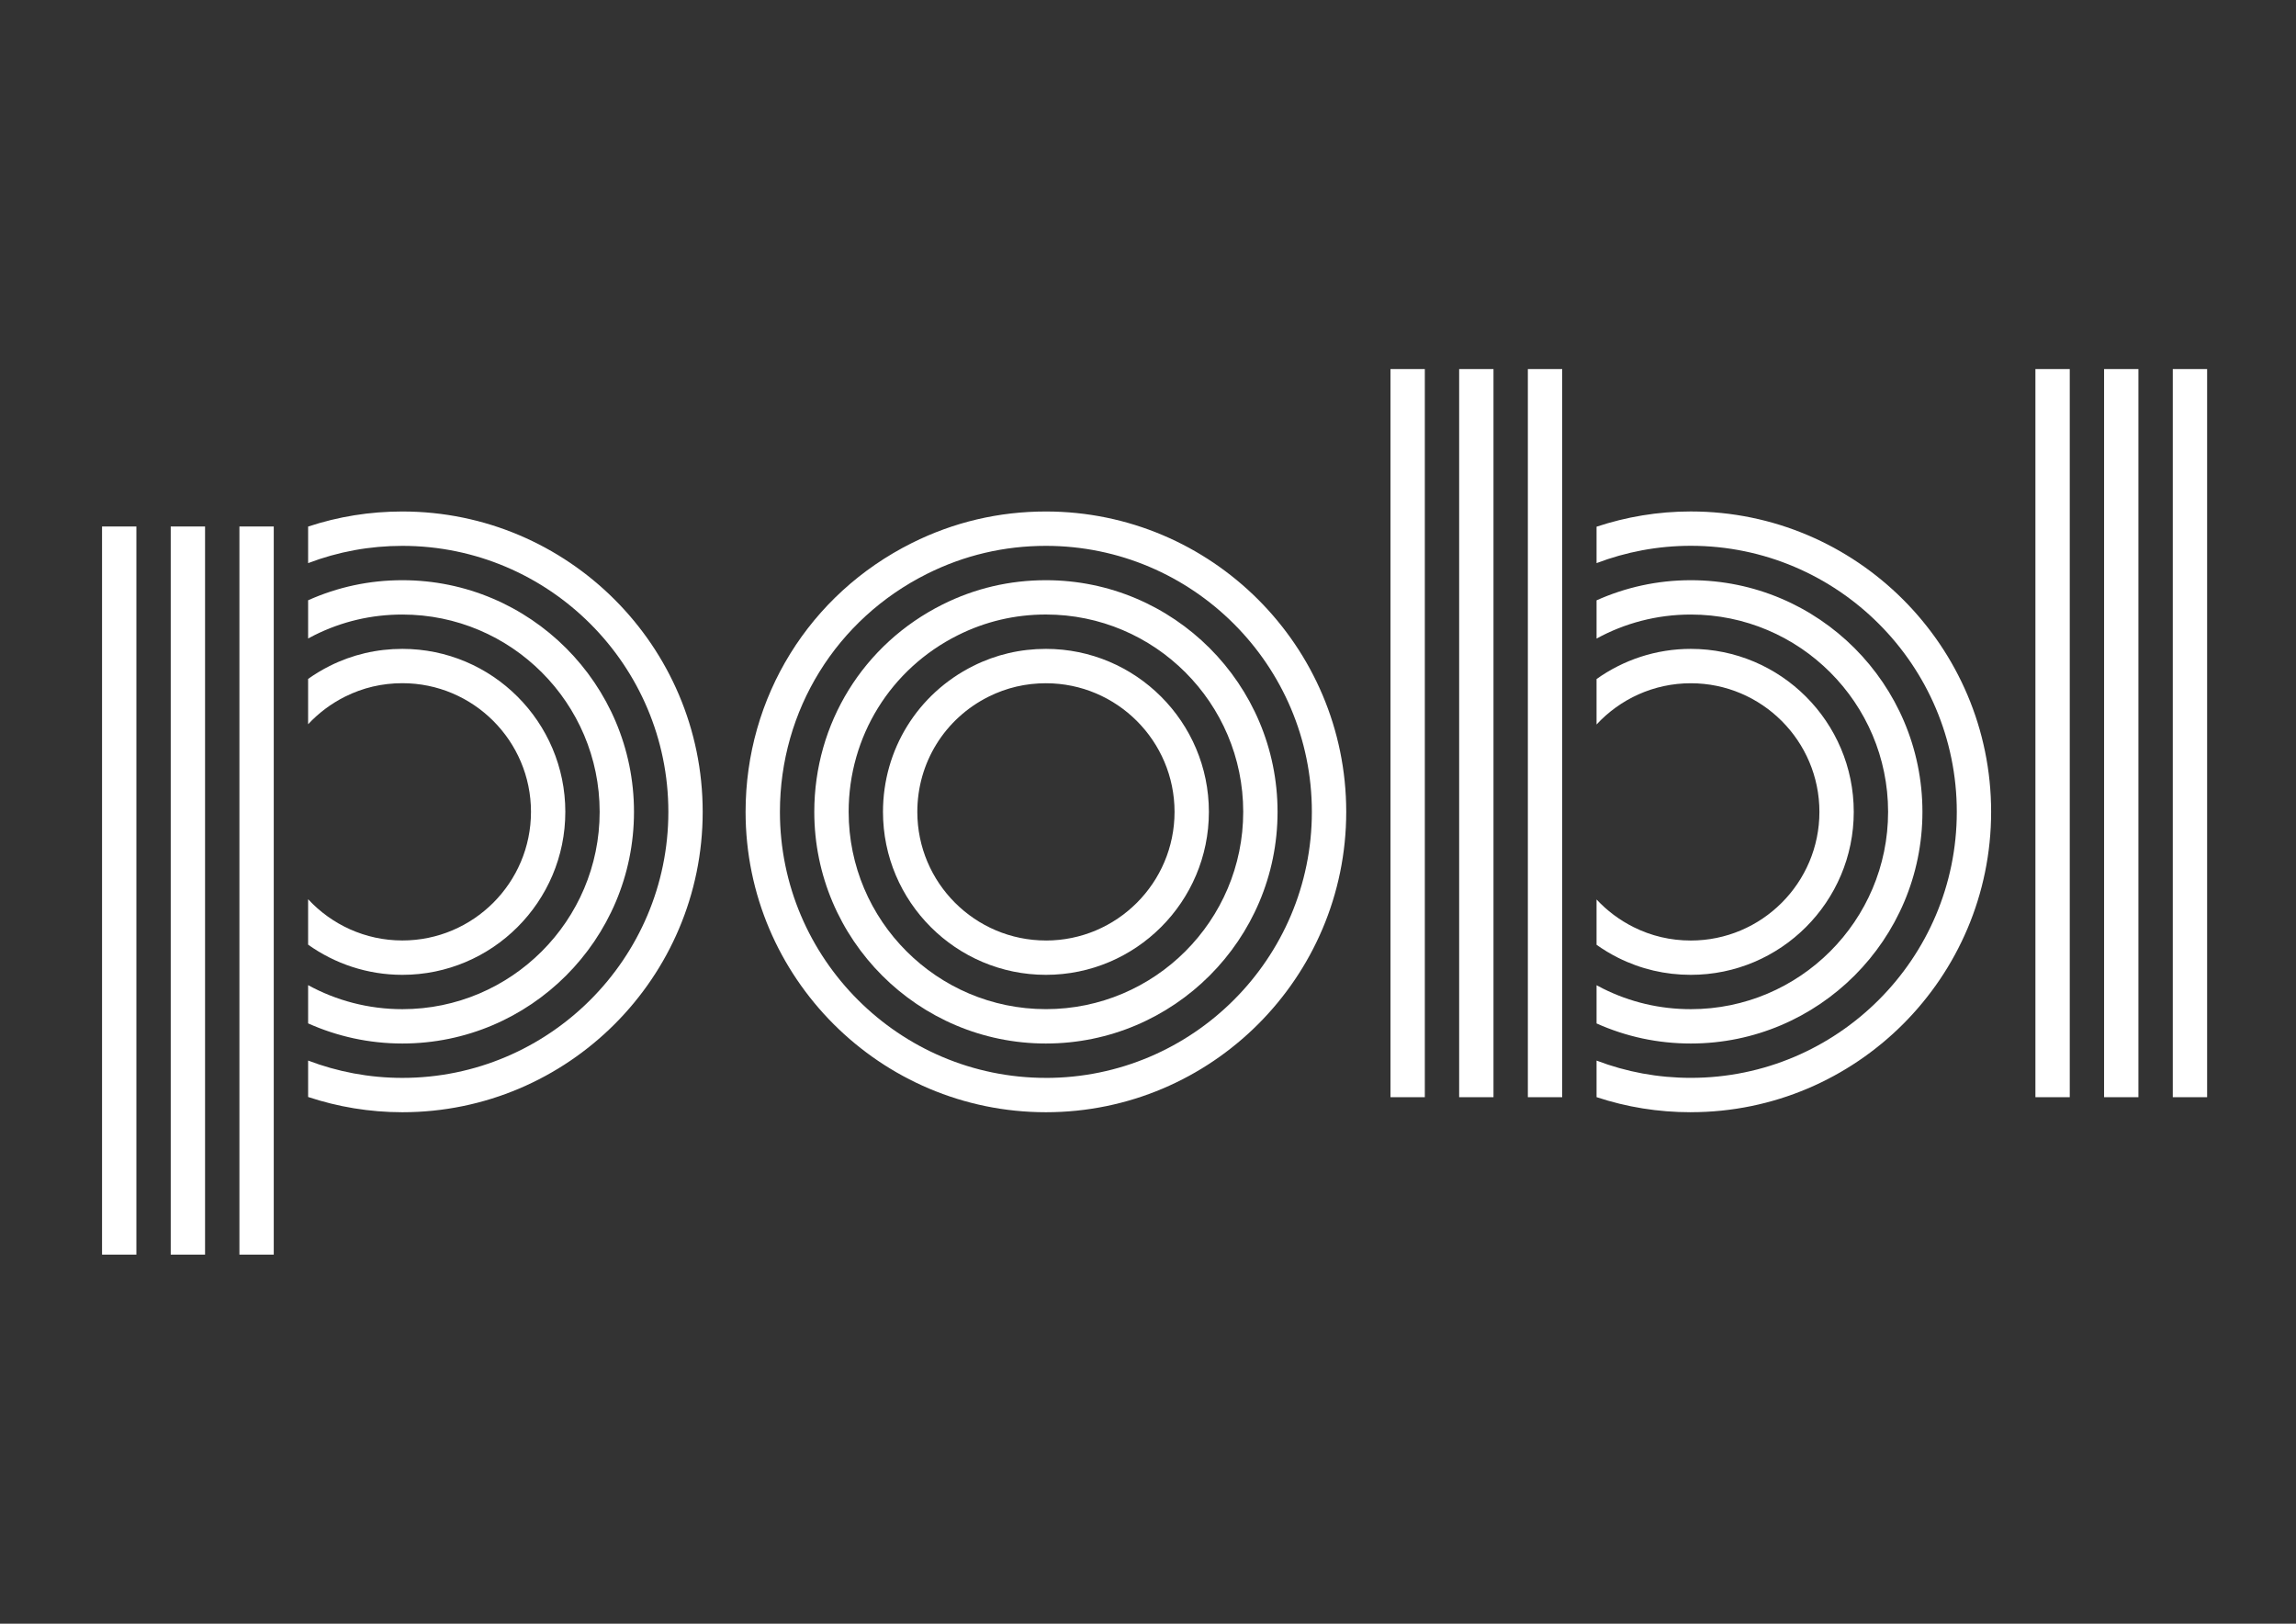 <?xml version="1.0" encoding="UTF-8"?>
<svg id="Layer_1" data-name="Layer 1" xmlns="http://www.w3.org/2000/svg" xmlns:xlink="http://www.w3.org/1999/xlink" viewBox="0 0 841.89 595.28">
  <rect x="0" y="0" width="841.89" height="595.28" fill="#333333" stroke="none"/>
  <defs>
    <style>
      .cls-1 {
        fill: none;
      }

      .cls-2 {
        clip-path: url(#clippath);
      }

      .cls-3 {
        fill: #fff;
      }
    </style>
    <clipPath id="clippath">
      <rect class="cls-1" width="841.89" height="595.28"/>
    </clipPath>
  </defs>
  <g class="cls-2">
    <path class="cls-3" d="M232.47,297.64c0-46.83-38.1-84.93-84.93-84.93-12.08,0-23.68,2.49-34.56,7.36v14.01c.76-.41,1.52-.81,2.29-1.2,10.07-5.03,20.93-7.58,32.27-7.58,39.89,0,72.34,32.45,72.34,72.34s-32.45,72.34-72.34,72.34c-12.51,0-24.29-3.19-34.56-8.81v14.02c10.57,4.73,22.26,7.38,34.56,7.38,46.83,0,84.93-38.1,84.93-84.93"/>
    <path class="cls-3" d="M207.29,297.64c0-32.95-26.8-59.75-59.75-59.75-9.37,0-18.34,2.1-26.64,6.25-2.79,1.4-5.43,3-7.92,4.76v16.62c3.8-4.07,8.35-7.52,13.54-10.12,6.54-3.27,13.62-4.93,21.02-4.93,26,0,47.16,21.15,47.16,47.16s-21.15,47.16-47.16,47.16c-13.64,0-25.94-5.83-34.56-15.12v16.66c9.77,6.95,21.69,11.06,34.56,11.06,32.95,0,59.75-26.8,59.75-59.75"/>
    <path class="cls-3" d="M147.54,187.52c-11.91,0-23.49,1.86-34.56,5.53v13.4c11-4.19,22.58-6.33,34.56-6.33,53.78,0,97.53,43.75,97.53,97.52s-43.75,97.53-97.53,97.53c-12.17,0-23.81-2.26-34.56-6.35v13.35c10.88,3.61,22.49,5.59,34.56,5.59,60.72,0,110.12-49.4,110.12-110.12s-49.4-110.12-110.12-110.12"/>
    <rect class="cls-3" x="37.42" y="193.02" width="12.59" height="266.94"/>
    <rect class="cls-3" x="87.79" y="193.02" width="12.59" height="266.94"/>
    <rect class="cls-3" x="62.6" y="193.02" width="12.59" height="266.94"/>
    <path class="cls-3" d="M704.91,297.64c0,46.83-38.1,84.93-84.93,84.93-12.08,0-23.68-2.49-34.56-7.36v-14.01c.76,.41,1.52,.81,2.29,1.2,10.07,5.03,20.93,7.58,32.27,7.58,39.89,0,72.34-32.45,72.34-72.34s-32.45-72.34-72.34-72.34c-12.51,0-24.29,3.19-34.56,8.81v-14.02c10.57-4.73,22.26-7.38,34.56-7.38,46.83,0,84.93,38.1,84.93,84.93"/>
    <path class="cls-3" d="M679.73,297.64c0,32.95-26.8,59.75-59.75,59.75-9.37,0-18.34-2.1-26.64-6.25-2.79-1.4-5.43-3-7.92-4.76v-16.62c3.8,4.07,8.35,7.52,13.54,10.12,6.54,3.27,13.62,4.93,21.02,4.93,26,0,47.16-21.15,47.16-47.16s-21.16-47.16-47.16-47.16c-13.64,0-25.95,5.83-34.56,15.12v-16.66c9.77-6.95,21.69-11.06,34.56-11.06,32.95,0,59.75,26.8,59.75,59.75"/>
    <path class="cls-3" d="M619.98,407.76c-11.91,0-23.49-1.86-34.56-5.53v-13.4c11,4.19,22.58,6.33,34.56,6.33,53.78,0,97.53-43.75,97.53-97.53s-43.75-97.53-97.53-97.53c-12.17,0-23.81,2.26-34.56,6.35v-13.35c10.88-3.61,22.49-5.59,34.56-5.59,60.72,0,110.12,49.4,110.12,110.12s-49.4,110.12-110.12,110.12"/>
    <rect class="cls-3" x="509.86" y="135.31" width="12.59" height="266.94"/>
    <rect class="cls-3" x="560.23" y="135.31" width="12.59" height="266.94"/>
    <rect class="cls-3" x="535.04" y="135.31" width="12.59" height="266.94"/>
    <rect class="cls-3" x="746.34" y="135.31" width="12.59" height="266.94"/>
    <rect class="cls-3" x="796.71" y="135.31" width="12.59" height="266.94"/>
    <rect class="cls-3" x="771.52" y="135.31" width="12.59" height="266.94"/>
    <path class="cls-3" d="M383.51,237.89c-9.37,0-18.34,2.1-26.64,6.25-20.42,10.2-33.1,30.7-33.1,53.5,0,32.95,26.8,59.75,59.75,59.75s59.75-26.8,59.75-59.75-26.8-59.75-59.75-59.75m0,106.91c-26,0-47.16-21.15-47.16-47.16,0-18,10.02-34.18,26.14-42.23,6.55-3.27,13.62-4.92,21.02-4.92,26,0,47.16,21.15,47.16,47.16s-21.15,47.16-47.16,47.16"/>
    <path class="cls-3" d="M383.51,187.52c-17.26,0-33.79,3.89-49.15,11.56-37.61,18.78-60.97,56.54-60.97,98.56,0,60.72,49.4,110.12,110.12,110.12s110.12-49.4,110.12-110.12-49.4-110.12-110.12-110.12m0,207.65c-53.78,0-97.53-43.75-97.53-97.53,0-37.21,20.69-70.66,54-87.29,13.6-6.79,28.24-10.23,43.52-10.23,53.78,0,97.53,43.75,97.53,97.53s-43.75,97.53-97.53,97.53"/>
    <path class="cls-3" d="M383.51,382.57c-46.83,0-84.93-38.1-84.93-84.93,0-32.41,18.02-61.54,47.04-76.03,11.83-5.91,24.58-8.9,37.9-8.9,46.83,0,84.93,38.1,84.93,84.93s-38.1,84.93-84.93,84.93m0-157.28c-11.34,0-22.2,2.55-32.27,7.58-24.72,12.34-40.07,37.16-40.07,64.76,0,39.89,32.45,72.34,72.34,72.34s72.34-32.45,72.34-72.34-32.45-72.34-72.34-72.34"/>
  </g>
</svg>